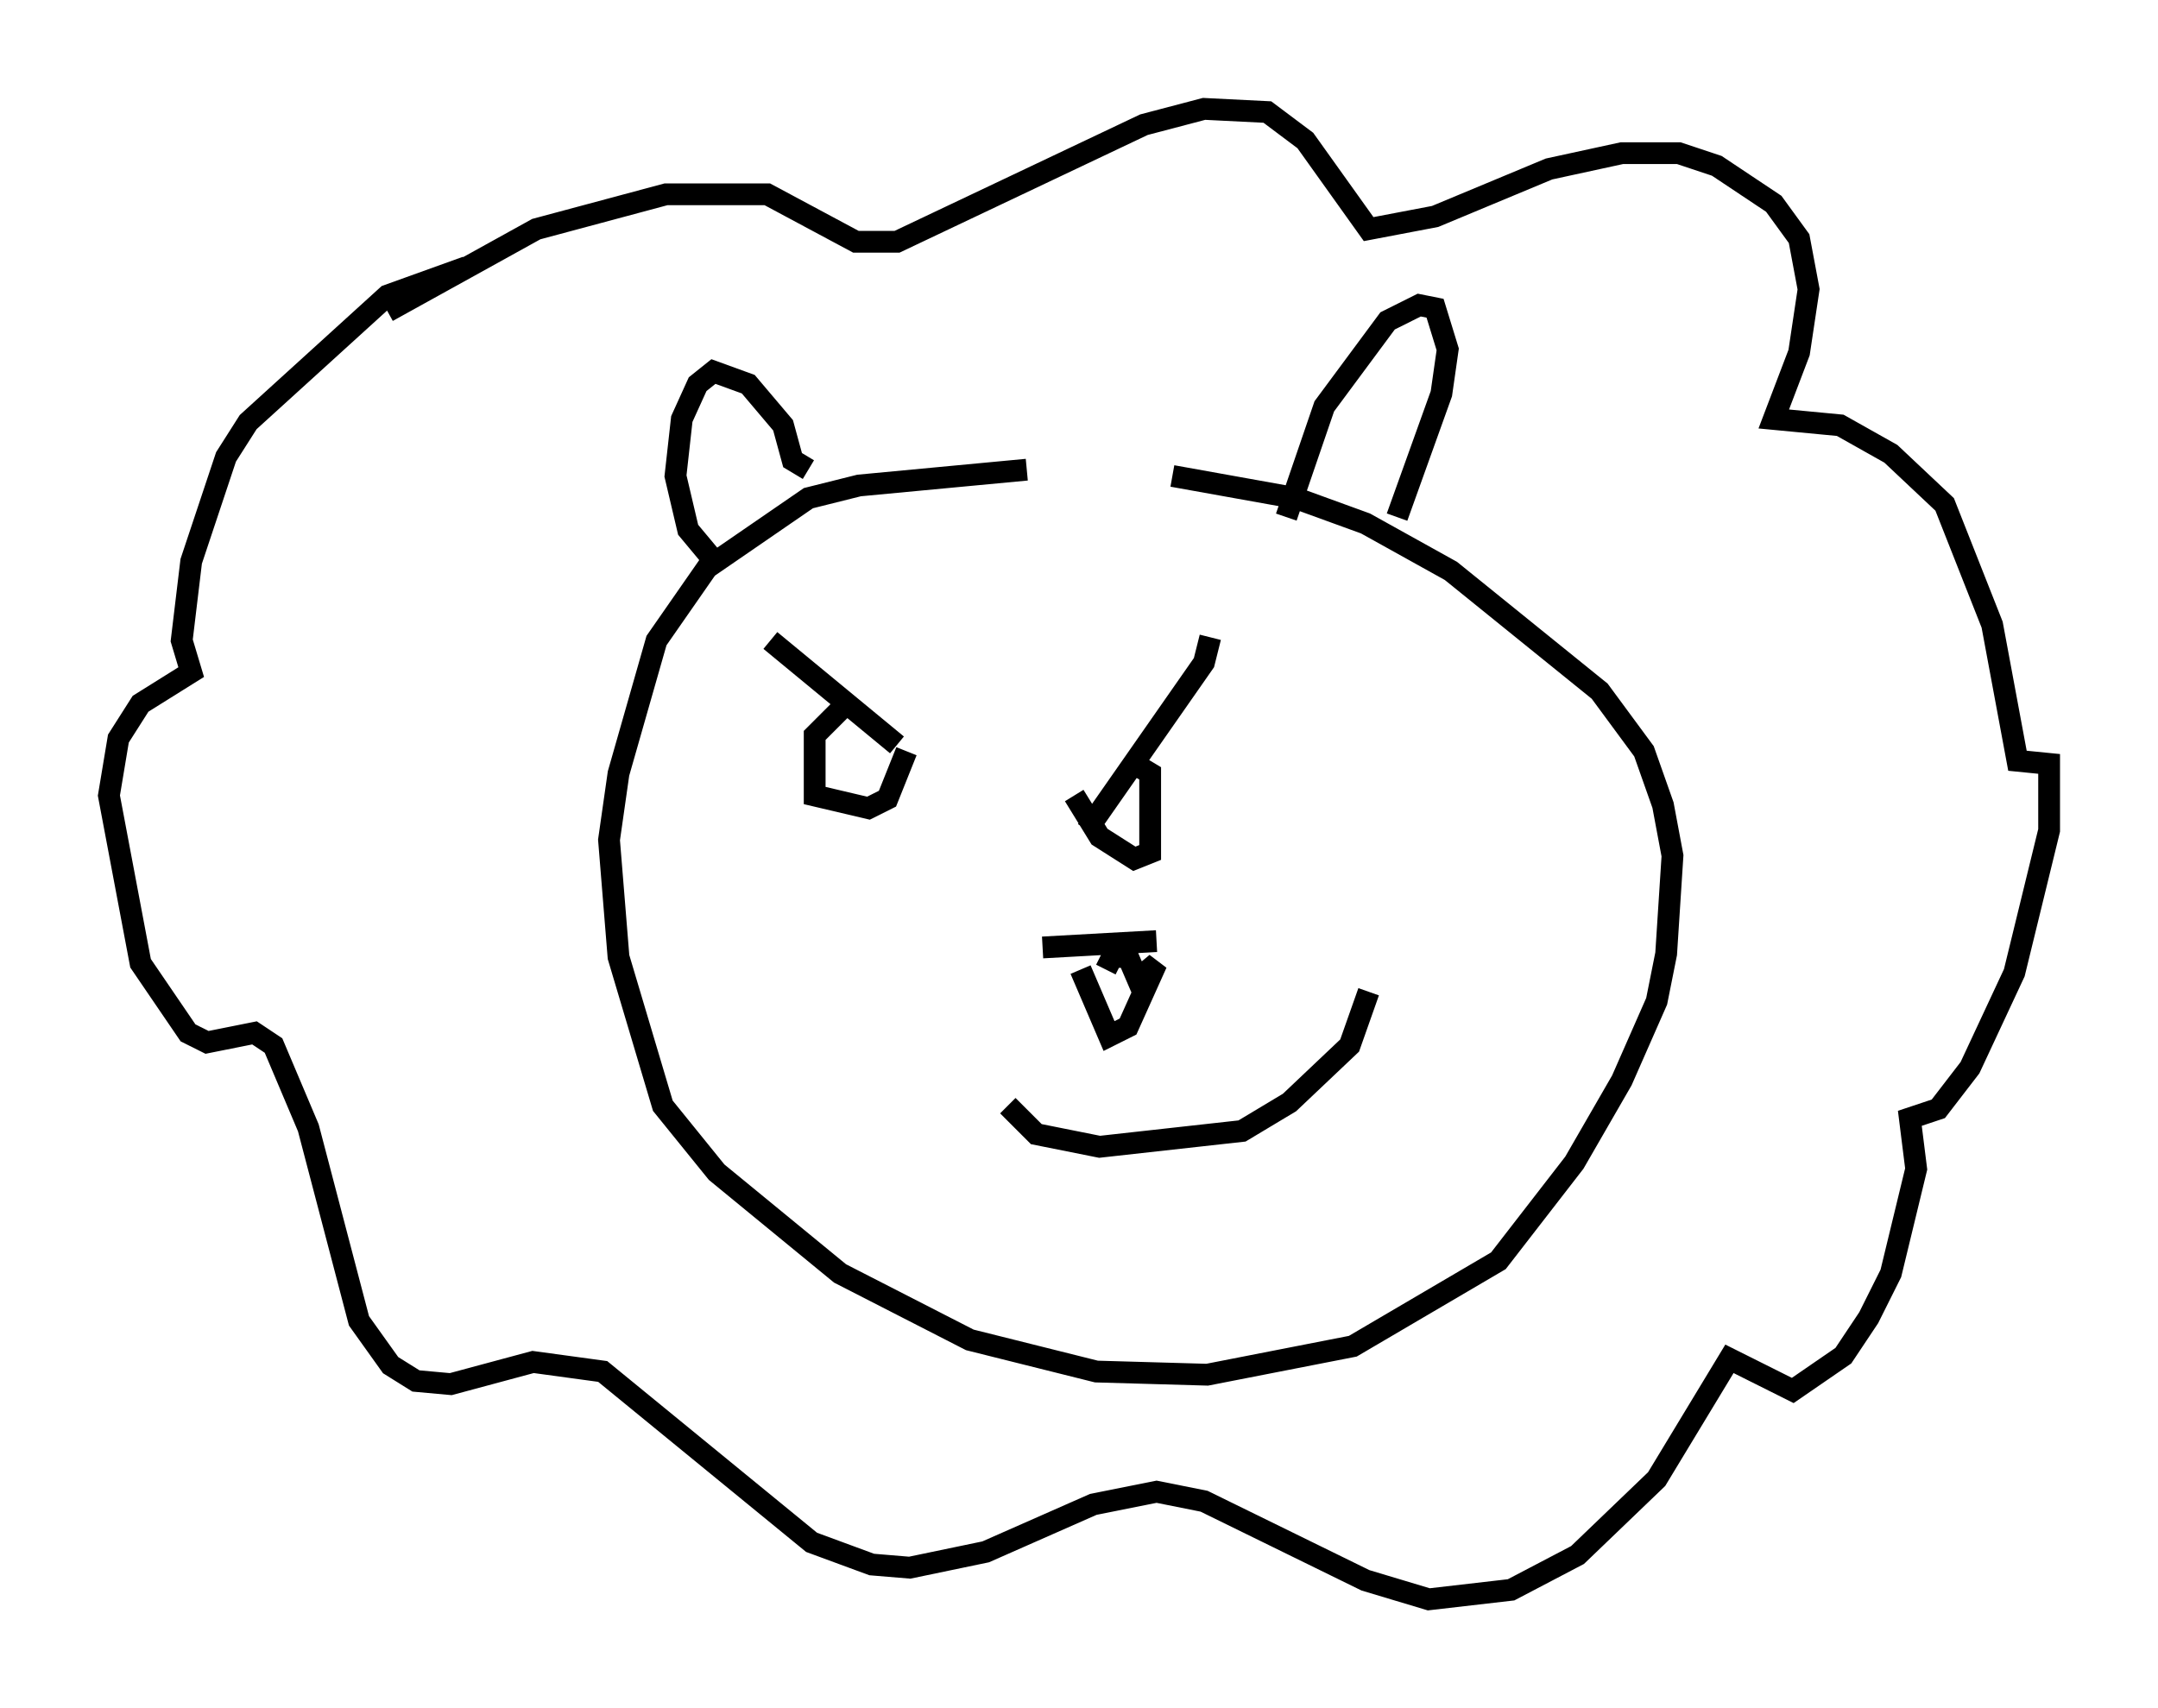 <?xml version="1.0" encoding="utf-8" ?>
<svg baseProfile="full" height="78.413" version="1.1" width="99.039" xmlns="http://www.w3.org/2000/svg" xmlns:ev="http://www.w3.org/2001/xml-events" xmlns:xlink="http://www.w3.org/1999/xlink"><defs /><rect fill="white" height="78.413" width="99.039" x="0" y="0" /><path d="M51.916, 22.721 m-4.793, -1.162 l-7.698, 0.726 -2.324, 0.581 l-4.648, 3.196 -2.324, 3.341 l-1.743, 6.101 -0.436, 3.05 l0.436, 5.374 2.034, 6.827 l2.469, 3.05 5.665, 4.648 l5.955, 3.05 5.81, 1.453 l5.084, 0.145 6.682, -1.307 l6.682, -3.922 3.486, -4.503 l2.179, -3.777 1.598, -3.631 l0.436, -2.179 0.291, -4.503 l-0.436, -2.324 -0.872, -2.469 l-2.034, -2.76 -6.827, -5.52 l-3.922, -2.179 -3.196, -1.162 l-5.665, -1.017 m-20.771, 4.212 l-1.453, -1.743 -0.581, -2.469 l0.291, -2.615 0.726, -1.598 l0.726, -0.581 1.598, 0.581 l1.598, 1.888 0.436, 1.598 l0.726, 0.436 m21.933, 2.179 l1.743, -5.084 2.905, -3.922 l1.453, -0.726 0.726, 0.145 l0.581, 1.888 -0.291, 2.034 l-2.034, 5.665 m-16.268, 19.754 l5.229, -0.291 m-3.486, 1.307 l1.307, 3.05 0.872, -0.436 l1.307, -2.905 -0.872, 0.726 l-0.436, -1.017 -0.726, 0.0 l-0.291, 0.581 m-15.397, -15.106 l5.81, 4.793 m-2.034, -2.179 l-1.743, 1.743 0.0, 2.76 l2.469, 0.581 0.872, -0.436 l0.872, -2.179 m8.279, 3.631 l5.374, -7.698 0.291, -1.162 m-6.246, 7.263 l1.162, 1.888 1.598, 1.017 l0.726, -0.291 0.0, -3.631 l-0.726, -0.436 m-30.648, -22.804 l-3.631, 1.307 -6.391, 5.81 l-1.017, 1.598 -1.598, 4.793 l-0.436, 3.631 0.436, 1.453 l-2.324, 1.453 -1.017, 1.598 l-0.436, 2.615 1.453, 7.698 l2.179, 3.196 0.872, 0.436 l2.179, -0.436 0.872, 0.581 l1.598, 3.777 2.324, 8.86 l1.453, 2.034 1.162, 0.726 l1.598, 0.145 3.777, -1.017 l3.196, 0.436 9.587, 7.844 l2.76, 1.017 1.743, 0.145 l3.486, -0.726 4.939, -2.179 l2.905, -0.581 2.179, 0.436 l7.408, 3.631 2.905, 0.872 l3.777, -0.436 3.05, -1.598 l3.631, -3.486 3.341, -5.52 l2.905, 1.453 2.324, -1.598 l1.162, -1.743 1.017, -2.034 l1.162, -4.793 -0.291, -2.324 l1.307, -0.436 1.453, -1.888 l2.034, -4.358 1.598, -6.536 l0.0, -3.05 -1.453, -0.145 l-1.162, -6.246 -2.179, -5.52 l-2.469, -2.324 -2.324, -1.307 l-3.05, -0.291 1.162, -3.05 l0.436, -2.905 -0.436, -2.324 l-1.162, -1.598 -2.615, -1.743 l-1.743, -0.581 -2.615, 0.0 l-3.341, 0.726 -5.229, 2.179 l-3.05, 0.581 -2.905, -4.067 l-1.743, -1.307 -2.905, -0.145 l-2.76, 0.726 -11.33, 5.374 l-1.888, 0.0 -4.067, -2.179 l-4.648, 0.0 -5.955, 1.598 l-6.827, 3.777 m30.503, 33.408 l0.0, 0.0 m-2.034, 3.05 l1.307, 1.307 2.905, 0.581 l6.536, -0.726 2.179, -1.307 l2.76, -2.615 0.872, -2.469 m-13.363, 7.117 " fill="none" stroke="black" stroke-width="1" /></svg>
